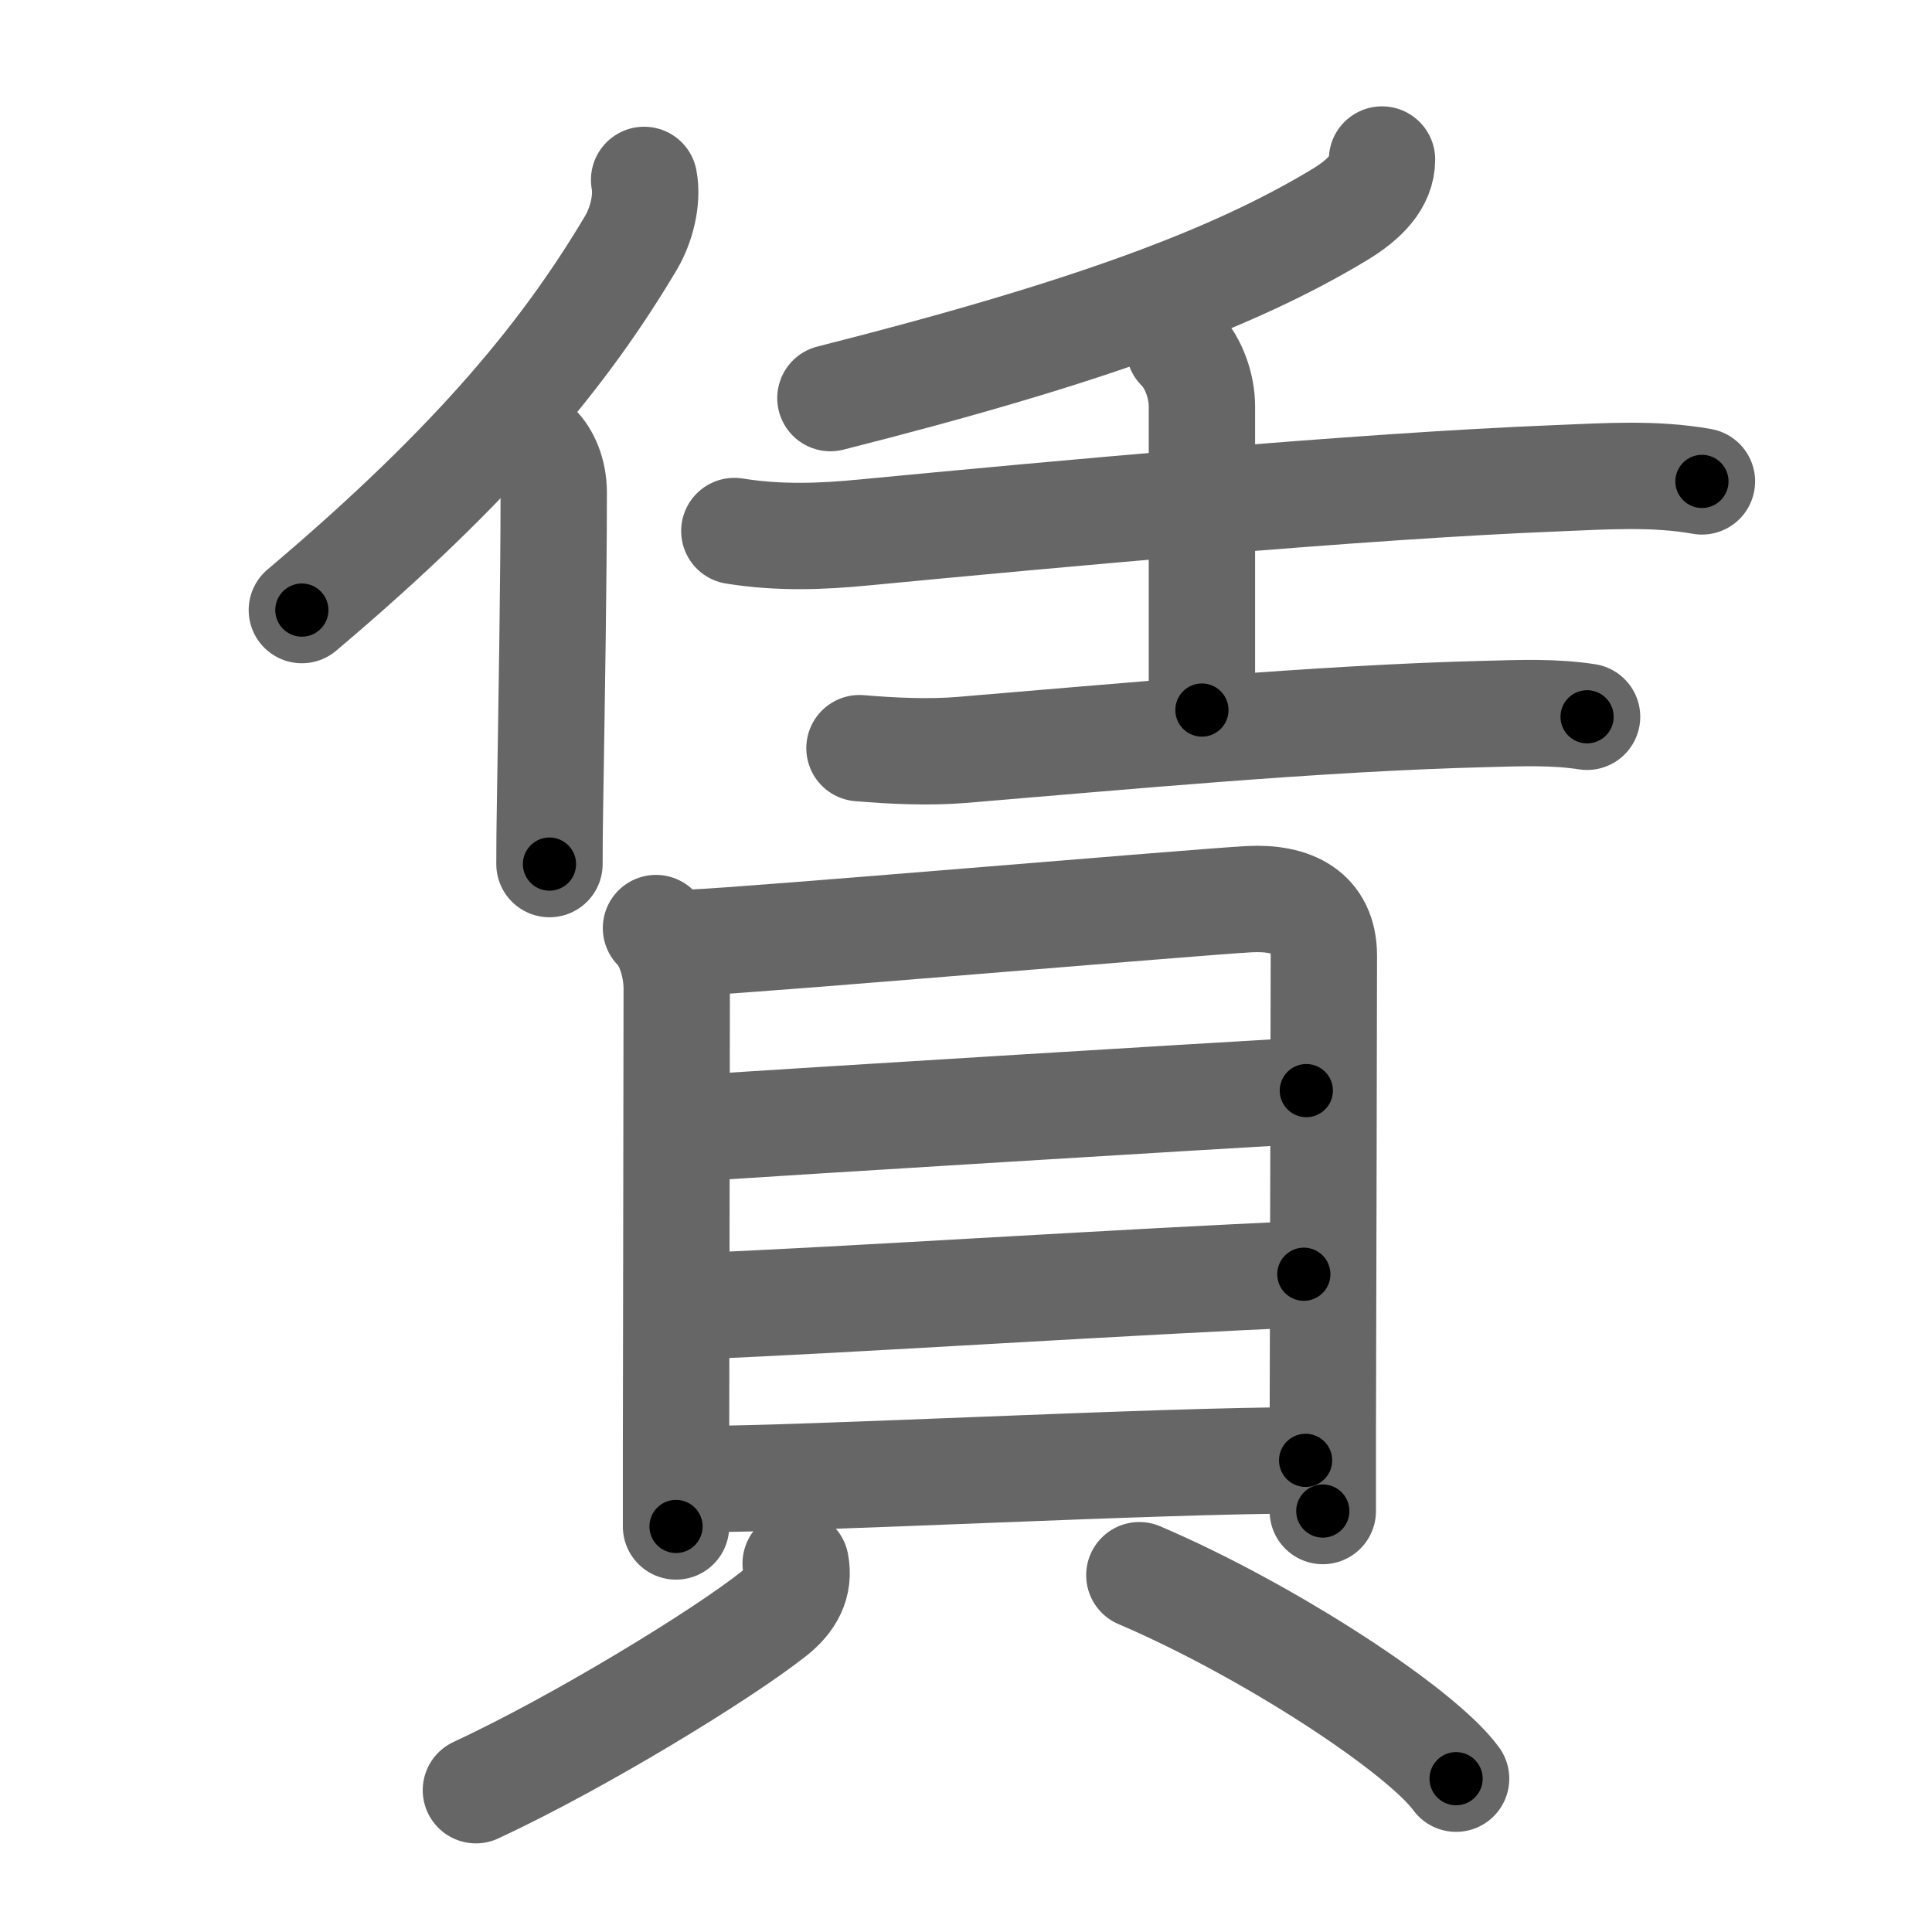 <svg xmlns="http://www.w3.org/2000/svg" width="109" height="109" viewBox="0 0 109 109" id="8cc3"><g fill="none" stroke="#666" stroke-width="6" stroke-linecap="round" stroke-linejoin="round"><g><g p4:phon="任" xmlns:p4="http://kanjivg.tagaini.net"><g><path d="M36.34,10.15c0.21,1.11-0.14,2.52-0.73,3.53C32,19.75,27,26,17.03,34.42" /><path d="M30.31,25.22c0.49,0.49,0.93,1.41,0.93,2.57c0,4.89-0.11,11.27-0.21,17.71C31.01,46.58,31,47.67,31,48.75" /></g><g><g><path d="M77.97,9c0,1.25-0.97,2.25-2.39,3.11c-5.98,3.61-14.16,6.66-28.73,10.35" /></g><g><path d="M41.43,29.96c2.57,0.41,4.94,0.31,7.32,0.08c10.87-1.04,27.78-2.61,39.13-3.06c2.7-0.11,5.47-0.3,8.14,0.18" /><path d="M66.53,19.63c0.86,0.85,1.28,2.24,1.28,3.28c0,0.89,0,10.59,0,17.15" /><path d="M48.49,42.21c1.89,0.16,3.92,0.25,5.76,0.1c8.82-0.73,20.15-1.8,29.62-2.03c1.88-0.05,3.8-0.13,5.67,0.16" /></g></g></g><g><g><path d="M37.01,52.36c0.82,0.82,1.17,2.36,1.17,3.4c0,2.92-0.03,18.36-0.04,26.24c0,1.92,0,3.39,0,4.12" /><path d="M39.13,53.18c3.26-0.13,28.37-2.29,31.34-2.45c2.48-0.13,4.22,0.76,4.22,3.19c0,3.13-0.04,17.75-0.06,26.95c0,1.67,0,3.16,0,4.38" /><path d="M39.33,63.64c5.92-0.39,28.42-1.77,34.37-2.11" /><path d="M39.34,73.69c7.91-0.31,25.28-1.44,34.22-1.8" /><path d="M39.19,83.45c6.48,0,26.08-1.06,34.47-1.06" /></g><g><path d="M44.89,88.21c0.23,1.16-0.28,2.08-1.25,2.85c-2.92,2.31-10.94,7.22-16.79,9.94" /><path d="M64.28,88.87c7.28,3.11,15.88,8.75,17.87,11.48" /></g></g></g></g><g fill="none" stroke="#000" stroke-width="3" stroke-linecap="round" stroke-linejoin="round"><path d="M36.34,10.15c0.21,1.11-0.14,2.52-0.73,3.53C32,19.75,27,26,17.03,34.42" stroke-dasharray="31.656" stroke-dashoffset="31.656"><animate attributeName="stroke-dashoffset" values="31.656;31.656;0" dur="0.317s" fill="freeze" begin="0s;8cc3.click" /></path><path d="M30.31,25.22c0.49,0.49,0.93,1.41,0.93,2.57c0,4.89-0.11,11.27-0.21,17.71C31.01,46.58,31,47.67,31,48.75" stroke-dasharray="23.762" stroke-dashoffset="23.762"><animate attributeName="stroke-dashoffset" values="23.762" fill="freeze" begin="8cc3.click" /><animate attributeName="stroke-dashoffset" values="23.762;23.762;0" keyTimes="0;0.571;1" dur="0.555s" fill="freeze" begin="0s;8cc3.click" /></path><path d="M77.97,9c0,1.25-0.97,2.25-2.39,3.11c-5.98,3.61-14.16,6.66-28.73,10.35" stroke-dasharray="34.746" stroke-dashoffset="34.746"><animate attributeName="stroke-dashoffset" values="34.746" fill="freeze" begin="8cc3.click" /><animate attributeName="stroke-dashoffset" values="34.746;34.746;0" keyTimes="0;0.615;1" dur="0.902s" fill="freeze" begin="0s;8cc3.click" /></path><path d="M41.43,29.96c2.57,0.41,4.94,0.31,7.32,0.08c10.87-1.04,27.78-2.61,39.13-3.06c2.7-0.11,5.47-0.3,8.14,0.18" stroke-dasharray="54.756" stroke-dashoffset="54.756"><animate attributeName="stroke-dashoffset" values="54.756" fill="freeze" begin="8cc3.click" /><animate attributeName="stroke-dashoffset" values="54.756;54.756;0" keyTimes="0;0.622;1" dur="1.45s" fill="freeze" begin="0s;8cc3.click" /></path><path d="M66.53,19.63c0.86,0.85,1.28,2.24,1.28,3.28c0,0.89,0,10.59,0,17.15" stroke-dasharray="20.755" stroke-dashoffset="20.755"><animate attributeName="stroke-dashoffset" values="20.755" fill="freeze" begin="8cc3.click" /><animate attributeName="stroke-dashoffset" values="20.755;20.755;0" keyTimes="0;0.875;1" dur="1.658s" fill="freeze" begin="0s;8cc3.click" /></path><path d="M48.49,42.21c1.89,0.16,3.92,0.25,5.76,0.1c8.82-0.73,20.15-1.8,29.62-2.03c1.88-0.05,3.8-0.13,5.67,0.16" stroke-dasharray="41.143" stroke-dashoffset="41.143"><animate attributeName="stroke-dashoffset" values="41.143" fill="freeze" begin="8cc3.click" /><animate attributeName="stroke-dashoffset" values="41.143;41.143;0" keyTimes="0;0.801;1" dur="2.069s" fill="freeze" begin="0s;8cc3.click" /></path><path d="M37.01,52.36c0.82,0.82,1.17,2.36,1.17,3.4c0,2.92-0.03,18.36-0.04,26.24c0,1.92,0,3.39,0,4.12" stroke-dasharray="34.036" stroke-dashoffset="34.036"><animate attributeName="stroke-dashoffset" values="34.036" fill="freeze" begin="8cc3.click" /><animate attributeName="stroke-dashoffset" values="34.036;34.036;0" keyTimes="0;0.859;1" dur="2.409s" fill="freeze" begin="0s;8cc3.click" /></path><path d="M39.13,53.18c3.26-0.13,28.37-2.29,31.34-2.45c2.48-0.13,4.22,0.76,4.22,3.19c0,3.13-0.04,17.75-0.06,26.95c0,1.67,0,3.16,0,4.38" stroke-dasharray="68.864" stroke-dashoffset="68.864"><animate attributeName="stroke-dashoffset" values="68.864" fill="freeze" begin="8cc3.click" /><animate attributeName="stroke-dashoffset" values="68.864;68.864;0" keyTimes="0;0.823;1" dur="2.927s" fill="freeze" begin="0s;8cc3.click" /></path><path d="M39.33,63.64c5.92-0.39,28.42-1.77,34.37-2.11" stroke-dasharray="34.436" stroke-dashoffset="34.436"><animate attributeName="stroke-dashoffset" values="34.436" fill="freeze" begin="8cc3.click" /><animate attributeName="stroke-dashoffset" values="34.436;34.436;0" keyTimes="0;0.895;1" dur="3.271s" fill="freeze" begin="0s;8cc3.click" /></path><path d="M39.34,73.69c7.91-0.31,25.28-1.44,34.22-1.8" stroke-dasharray="34.269" stroke-dashoffset="34.269"><animate attributeName="stroke-dashoffset" values="34.269" fill="freeze" begin="8cc3.click" /><animate attributeName="stroke-dashoffset" values="34.269;34.269;0" keyTimes="0;0.905;1" dur="3.614s" fill="freeze" begin="0s;8cc3.click" /></path><path d="M39.19,83.45c6.48,0,26.08-1.06,34.47-1.06" stroke-dasharray="34.489" stroke-dashoffset="34.489"><animate attributeName="stroke-dashoffset" values="34.489" fill="freeze" begin="8cc3.click" /><animate attributeName="stroke-dashoffset" values="34.489;34.489;0" keyTimes="0;0.913;1" dur="3.959s" fill="freeze" begin="0s;8cc3.click" /></path><path d="M44.89,88.21c0.23,1.16-0.28,2.08-1.25,2.85c-2.92,2.31-10.94,7.22-16.79,9.94" stroke-dasharray="22.835" stroke-dashoffset="22.835"><animate attributeName="stroke-dashoffset" values="22.835" fill="freeze" begin="8cc3.click" /><animate attributeName="stroke-dashoffset" values="22.835;22.835;0" keyTimes="0;0.946;1" dur="4.187s" fill="freeze" begin="0s;8cc3.click" /></path><path d="M64.28,88.87c7.28,3.11,15.88,8.75,17.87,11.48" stroke-dasharray="21.377" stroke-dashoffset="21.377"><animate attributeName="stroke-dashoffset" values="21.377" fill="freeze" begin="8cc3.click" /><animate attributeName="stroke-dashoffset" values="21.377;21.377;0" keyTimes="0;0.951;1" dur="4.401s" fill="freeze" begin="0s;8cc3.click" /></path></g></svg>